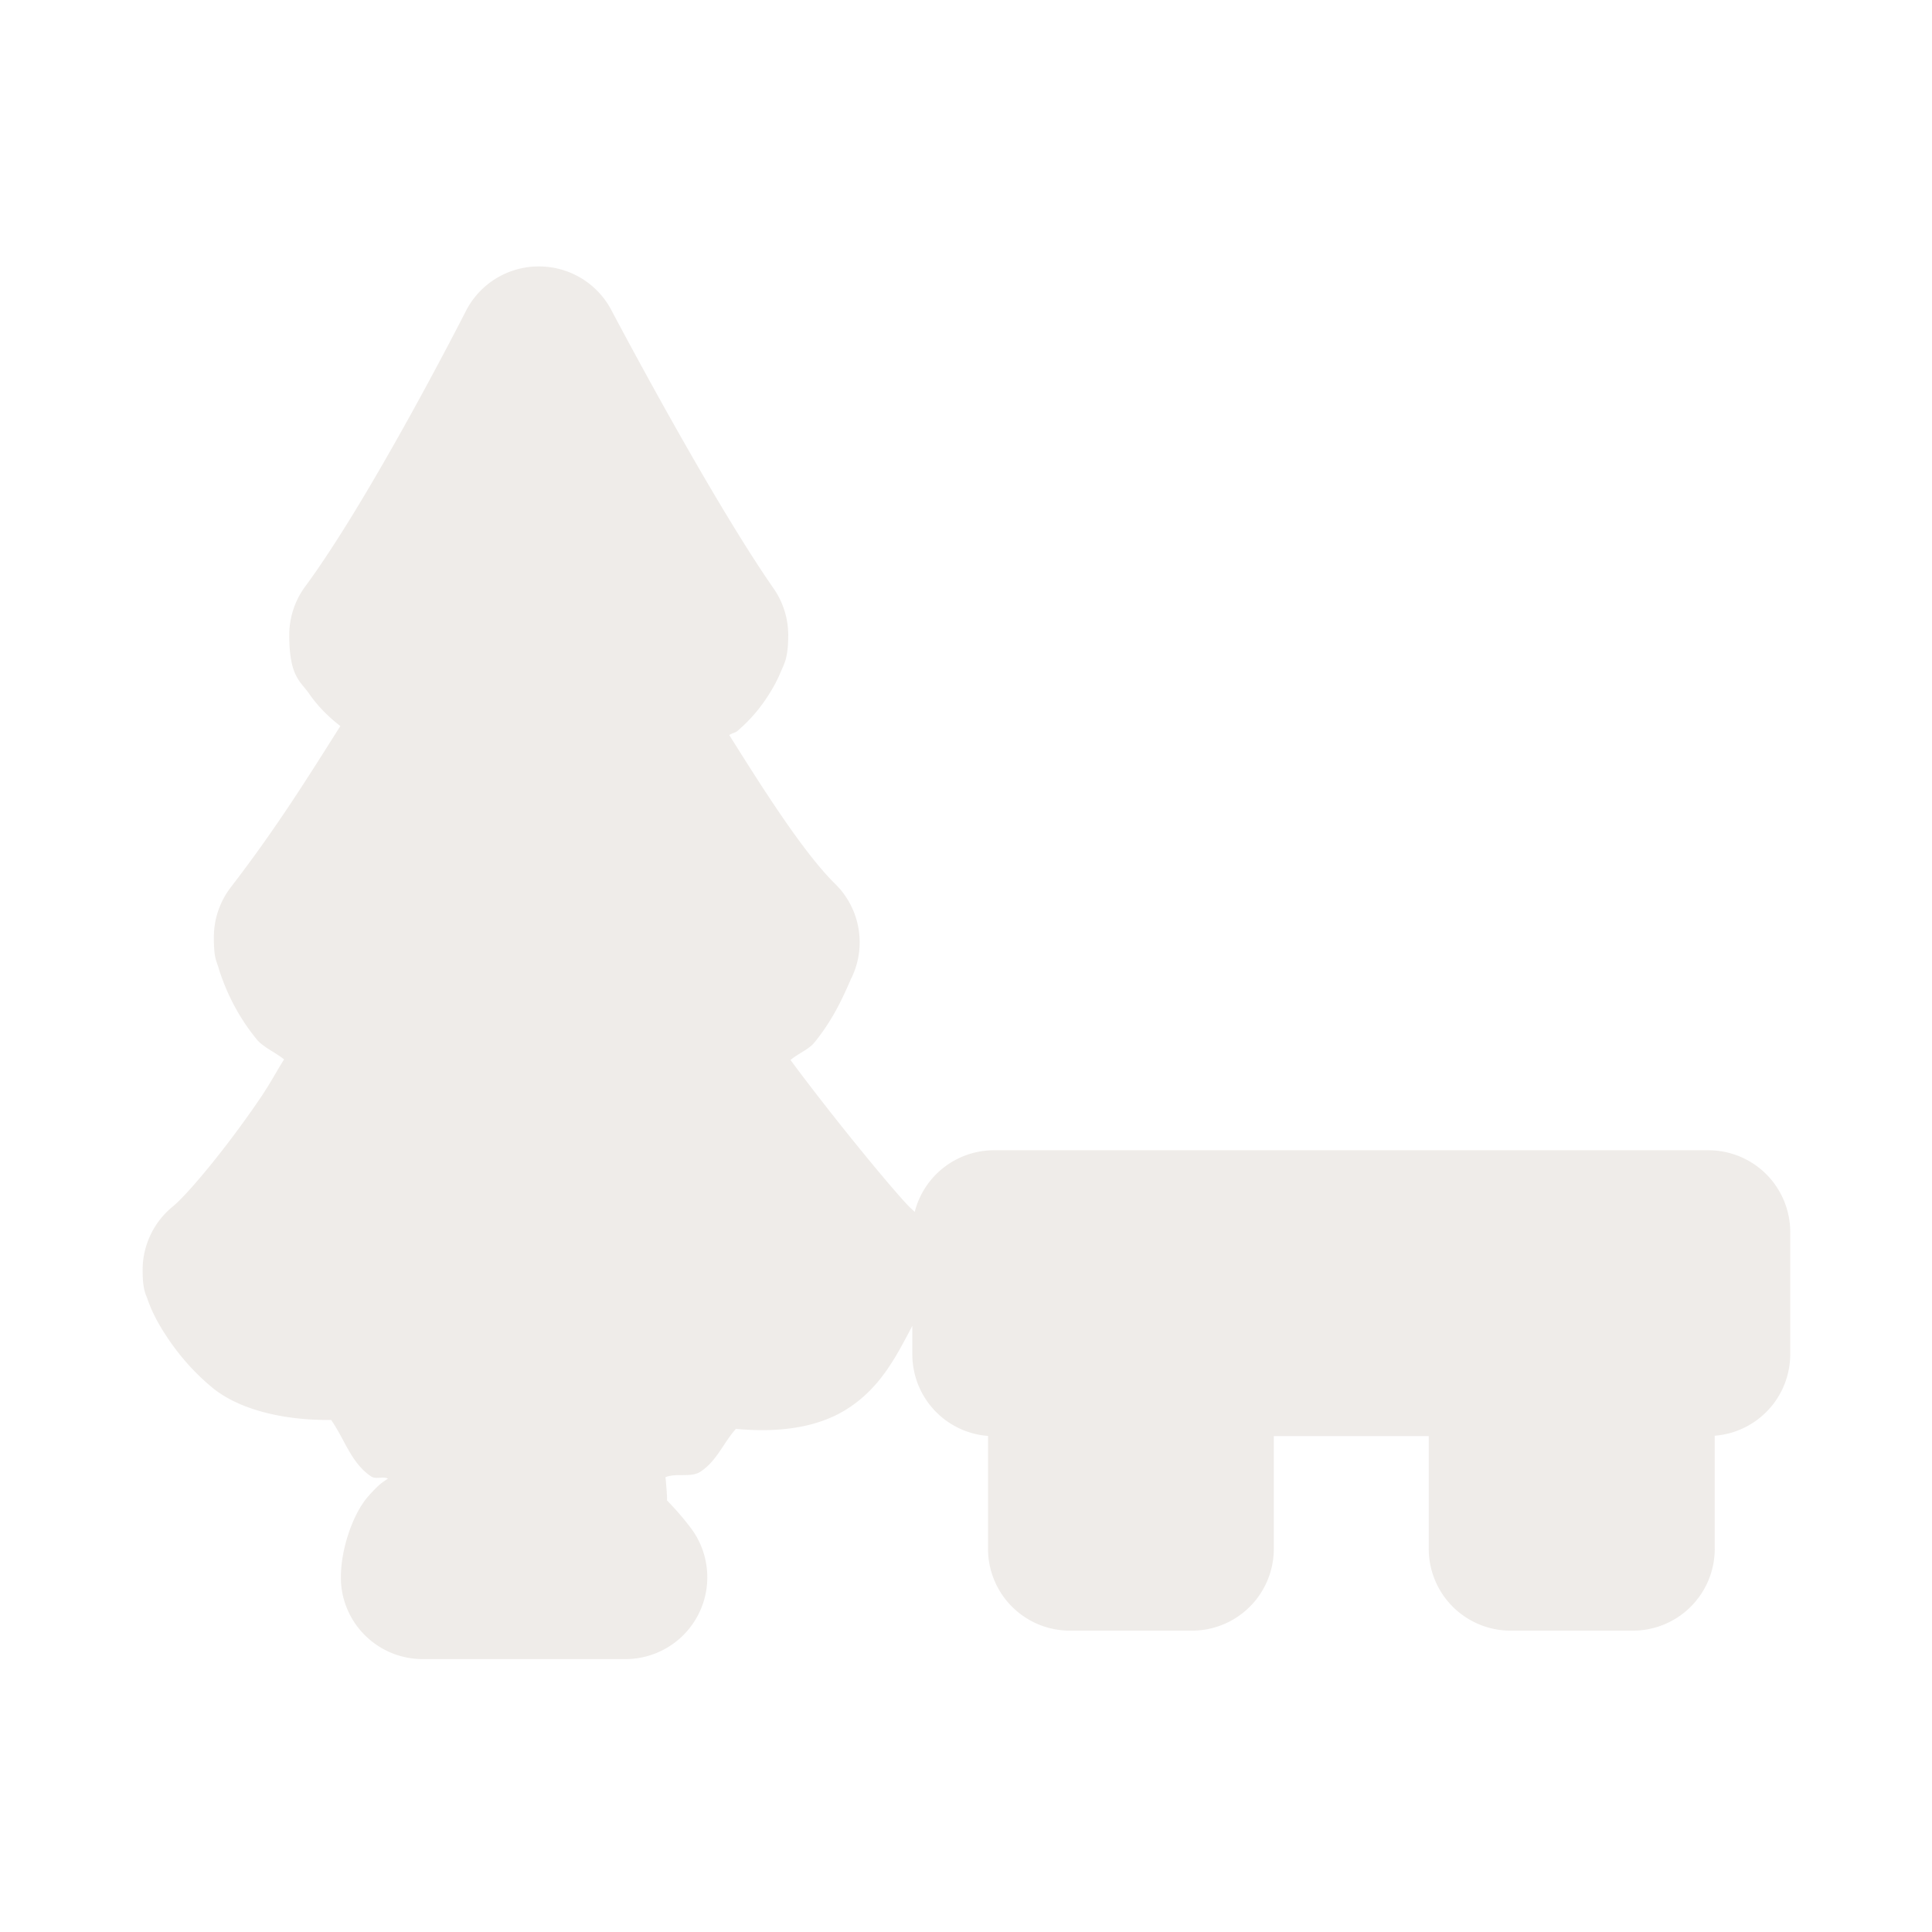 <?xml version="1.0" encoding="UTF-8" standalone="no"?>
<svg
   xmlns:dc="http://purl.org/dc/elements/1.1/"
   xmlns:cc="http://creativecommons.org/ns#"
   xmlns:rdf="http://www.w3.org/1999/02/22-rdf-syntax-ns#"
   xmlns:svg="http://www.w3.org/2000/svg"
   xmlns="http://www.w3.org/2000/svg"
   xmlns:sodipodi="http://sodipodi.sourceforge.net/DTD/sodipodi-0.dtd"
   xmlns:inkscape="http://www.inkscape.org/namespaces/inkscape"
   width="16"
   height="16"
   id="svg2"
   version="1.1"
   inkscape:version="0.91 r13725"
   sodipodi:docname="h_park_shield.svg">
  <defs
     id="defs13" />
  <sodipodi:namedview
     pagecolor="#ffffff"
     bordercolor="#666666"
     borderopacity="1"
     objecttolerance="10"
     gridtolerance="10"
     guidetolerance="10"
     inkscape:pageopacity="0"
     inkscape:pageshadow="2"
     inkscape:window-width="1920"
     inkscape:window-height="1006"
     id="namedview11"
     showgrid="false"
     inkscape:zoom="26.041379"
     inkscape:cx="13.439598"
     inkscape:cy="9.2987095"
     inkscape:window-x="1920"
     inkscape:window-y="0"
     inkscape:window-maximized="1"
     inkscape:current-layer="g5" />
  <g
     id="g5"
     style="fill:#2f2f2f;fill-opacity:1;stroke:#fefefe;stroke-width:65.8;stroke-linecap:butt;stroke-linejoin:round;stroke-miterlimit:4;stroke-dasharray:none;stroke-opacity:0.682"
     transform="translate(7.414,-564)">
    <title
       id="title7">Layer 1</title>
    <path
       sodipodi:type="inkscape:offset"
       inkscape:radius="0.78791082"
       inkscape:original="M 3.8847656 2.0546875 C 3.8847656 2.0546875 2.9963096 3.8319194 2.2695312 4.8183594 C 2.2695312 4.9170594 2.5525911 5.3115506 3.0371094 5.2128906 C 3.0371094 5.2622906 3.0768115 5.3608263 3.1171875 5.4101562 C 2.7134215 6.1499764 2.1889937 6.8900256 1.5429688 7.7285156 C 1.5429688 7.8272156 1.8265954 8.6655381 2.59375 8.5175781 C 2.3514906 8.9614681 1.4630704 10.440374 0.85742188 10.933594 C 0.85742188 11.032294 1.4229378 12.018129 2.2304688 11.574219 C 2.4203303 12.192699 2.9070688 12.539544 3.4394531 12.351562 C 3.3949771 13.684202 2.6865287 13.409468 2.765625 13.892578 L 4.7207031 13.892578 C 4.3976907 13.448668 4.3294394 13.745271 4.2890625 12.462891 L 4.2890625 12.333984 C 4.7948901 12.494064 5.3095206 12.09037 5.5 11.625 C 6.2267783 11.97025 6.7512421 11.476144 6.953125 10.933594 C 6.6704893 10.686984 5.9448171 9.8477437 5.4199219 9.0585938 C 5.4199219 9.0585938 4.7730143 9.9468514 4.0058594 9.2070312 C 3.5213408 9.3549813 3.1992906 9.1581475 2.9570312 8.9609375 C 3.2800437 9.1582175 3.6418674 9.10844 3.84375 8.8125 C 4.287892 9.20708 4.7740048 9.1089462 5.0566406 8.5664062 C 5.9045482 8.7143763 6.1471235 7.8266638 6.1875 7.7773438 C 5.5818517 7.1854838 4.7734375 5.8046875 4.7734375 5.8046875 C 4.6119307 6.1992675 4.1673655 6.1493956 4.0058594 5.8535156 C 3.7232235 5.9522156 3.4818183 5.85353 3.3203125 5.65625 C 3.5221952 5.80422 3.7636356 5.7540406 3.8847656 5.5566406 C 4.2077775 5.9018906 4.7324219 5.6568206 4.7324219 5.2128906 C 5.1765646 5.4595002 5.5 4.9169894 5.5 4.8183594 C 4.8135979 3.8318994 3.8847656 2.0546875 3.8847656 2.0546875 z M 8.2695312 10.566406 L 8.2695312 11.746094 L 8.9980469 11.746094 L 8.9980469 13.619141 L 10.175781 13.619141 L 10.175781 11.746094 L 13.242188 11.746094 L 13.242188 13.619141 L 14.421875 13.619141 L 14.421875 11.746094 L 15.148438 11.746094 L 15.148438 10.566406 L 8.2695312 10.566406 z "
       style="color:#000000;clip-rule:nonzero;display:inline;overflow:visible;visibility:visible;opacity:0.812;isolation:auto;mix-blend-mode:normal;color-interpolation:sRGB;color-interpolation-filters:linearRGB;solid-color:#000000;solid-opacity:1;fill:#ebe7e4;fill-opacity:1;fill-rule:nonzero;stroke:none;stroke-width:0.783;stroke-linecap:butt;stroke-linejoin:miter;stroke-miterlimit:4;stroke-dasharray:none;stroke-dashoffset:0;stroke-opacity:1;marker:none;color-rendering:auto;image-rendering:auto;shape-rendering:auto;text-rendering:auto;enable-background:accumulate"
       id="path4188"
       d="M 3.877,1.268 A 0.788,0.788 0 0 0 3.18,1.703 c 0,0 -0.904,1.779 -1.545,2.648 A 0.788,0.788 0 0 0 1.482,4.818 c 0,0.401 0.107,0.443 0.191,0.564 0.078,0.113 0.177,0.216 0.301,0.312 C 1.66,6.19 1.363,6.67 0.918,7.248 A 0.788,0.788 0 0 0 0.756,7.729 c 0,0.201 0.023,0.219 0.043,0.287 0.02,0.068 0.045,0.135 0.076,0.209 0.063,0.147 0.154,0.316 0.297,0.49 C 1.23,8.785 1.349,8.837 1.432,8.904 1.343,9.046 1.309,9.119 1.209,9.268 0.898,9.729 0.509,10.2 0.359,10.322 a 0.788,0.788 0 0 0 -0.289,0.611 c 0,0.194 0.031,0.233 0.049,0.285 0.018,0.052 0.035,0.091 0.053,0.129 0.036,0.076 0.078,0.148 0.129,0.225 0.101,0.153 0.238,0.324 0.434,0.488 0.256,0.215 0.691,0.322 1.15,0.316 0.13,0.184 0.193,0.417 0.387,0.545 0.045,0.03 0.112,-0.005 0.16,0.02 -0.046,0.033 -0.077,0.043 -0.189,0.17 -0.167,0.188 -0.302,0.614 -0.254,0.908 a 0.788,0.788 0 0 0 0.777,0.66 l 1.955,0 a 0.788,0.788 0 0 0 0.637,-1.25 C 5.255,13.29 5.167,13.201 5.117,13.148 c 0.01,0.021 -0.008,-0.185 -0.012,-0.221 0.103,-0.042 0.246,0.006 0.334,-0.051 0.159,-0.102 0.223,-0.279 0.344,-0.414 0.381,0.036 0.755,-0.002 1.045,-0.176 0.34,-0.204 0.495,-0.515 0.654,-0.816 l 0,0.275 a 0.788,0.788 0 0 0 0.729,0.785 l 0,1.088 a 0.788,0.788 0 0 0 0.787,0.787 l 1.178,0 a 0.788,0.788 0 0 0 0.787,-0.787 l 0,-1.086 1.492,0 0,1.086 a 0.788,0.788 0 0 0 0.787,0.787 l 1.18,0 a 0.788,0.788 0 0 0 0.787,-0.787 l 0,-1.09 a 0.788,0.788 0 0 0 0.727,-0.783 l 0,-1.18 A 0.788,0.788 0 0 0 15.148,9.779 l -6.879,0 a 0.788,0.788 0 0 0 -0.764,0.594 0.788,0.788 0 0 0 -0.035,-0.033 C 7.372,10.253 6.774,9.538 6.309,8.91 6.377,8.851 6.485,8.807 6.535,8.746 6.679,8.571 6.766,8.402 6.824,8.279 c 0.027,-0.057 0.046,-0.102 0.059,-0.131 3.739e-4,-8.837e-4 0.002,-0.003 0.002,-0.004 a 0.788,0.788 0 0 0 0.002,-0.006 c 0.006,-0.014 0.012,-0.024 0.008,-0.016 A 0.788,0.788 0 0 0 6.738,7.213 C 6.407,6.889 5.959,6.16 5.719,5.781 c 0.02,-0.016 0.06,-0.023 0.078,-0.039 0.145,-0.124 0.242,-0.251 0.318,-0.375 0.038,-0.062 0.07,-0.122 0.1,-0.195 0.03,-0.073 0.072,-0.126 0.072,-0.354 A 0.788,0.788 0 0 0 6.146,4.369 C 5.523,3.473 4.584,1.689 4.584,1.689 A 0.788,0.788 0 0 0 3.877,1.268 Z"
       transform="matrix(0.86,0,0,0.86,-6.293,565.116)" />
  </g>
</svg>
